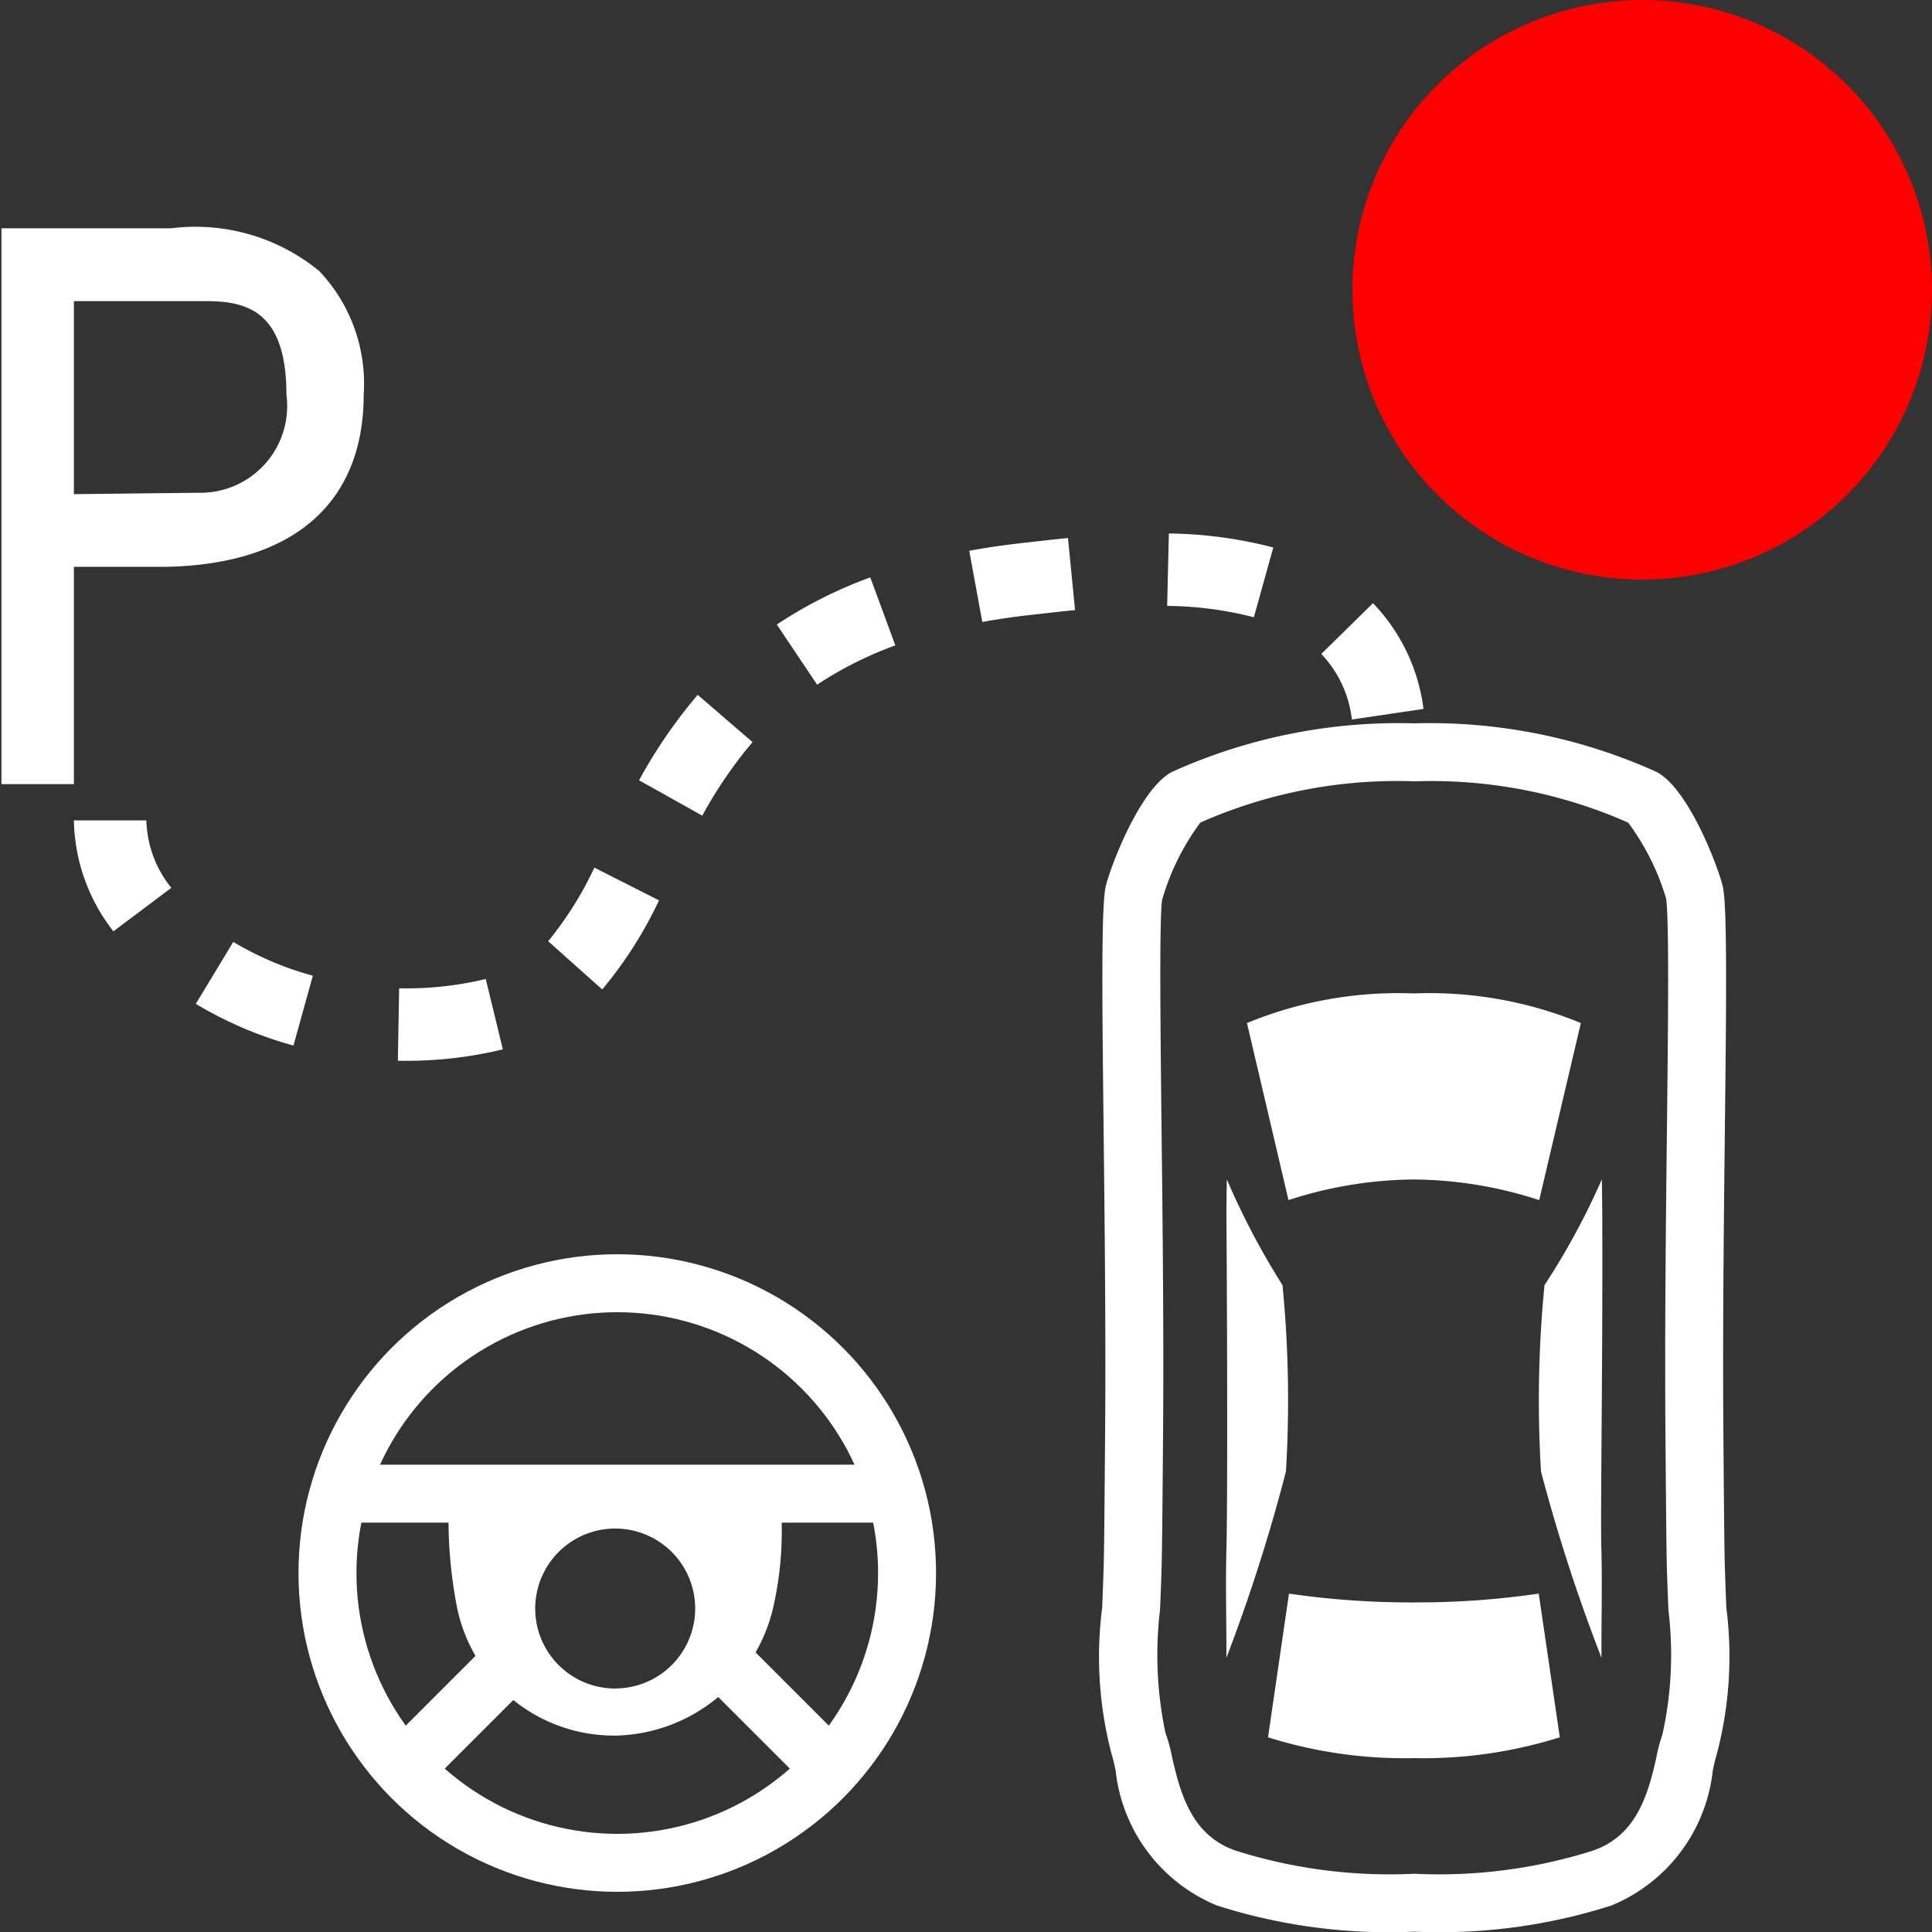 <svg id="Icon" xmlns="http://www.w3.org/2000/svg" viewBox="0 0 40 40"><rect x="0" y="0" width="40" height="40" fill="#333333" stroke="none"/><defs><style>.cls-1{fill:#fff;}.cls-2{fill:none;stroke:#fff;stroke-miterlimit:10;stroke-width:1.2px;}.cls-3{fill:red;}</style></defs><path class="cls-1" d="M29.272,33.176a17.385,17.385,0,0,1-2.585-.182l-.434,2.975a9.407,9.407,0,0,0,3.021.431,9.406,9.406,0,0,0,3.02-.431l-.436-2.975A17.404,17.404,0,0,1,29.272,33.176Zm0-8.756a8.535,8.535,0,0,1,2.596.427L32.73,21.181a8.22,8.22,0,0,0-3.456-.613,8.221,8.221,0,0,0-3.457.613l.86,3.666a8.532,8.532,0,0,1,2.596-.427Zm3.882,7.646c-.021-.793.032-3.844.019-6.979l-.008-.672A14.878,14.878,0,0,1,31.977,26.608a24.474,24.474,0,0,0-.072,3.858,35.823,35.823,0,0,0,1.252,3.858l-0-.093C33.152,33.591,33.175,32.845,33.155,32.066ZM26.624,30.466a24.55,24.55,0,0,0-.071-3.858,15.588,15.588,0,0,1-1.154-2.193l-.008.672c.022,3.119.022,6.186.001,6.979-.021.779.002,1.526-.001,2.165l-0.0.093A35.859,35.859,0,0,0,26.624,30.466Z"/><path class="cls-1" d="M29.28,16.177a10.072,10.072,0,0,1,4.429.854,5.038,5.038,0,0,1,.785,1.568c.067.412.041,2.74.018,4.793-.022,1.95-.047,4.16-.031,6.28l.001.14c.01,1.236.018,2.205.027,2.588.009.319.021.633.034.936a7.647,7.647,0,0,1-.124,2.573,3.508,3.508,0,0,0-.127.481c-.179.807-.429,1.621-1.317,1.927a10.563,10.563,0,0,1-3.694.477,10.562,10.562,0,0,1-3.693-.477c-.89-.307-1.139-1.121-1.323-1.947a3.224,3.224,0,0,0-.135-.491,7.83,7.83,0,0,1-.112-2.555c.012-.3.025-.611.033-.927.01-.395.019-1.423.029-2.725.016-2.12-.009-4.33-.031-6.279-.023-2.054-.049-4.381.012-4.766a5.034,5.034,0,0,1,.791-1.597,10.074,10.074,0,0,1,4.429-.854m0-1.2a11.398,11.398,0,0,0-5.011,1.003c-.694.355-1.329,2.101-1.385,2.409-.153.851.033,6.383-.005,11.274-.01,1.292-.018,2.312-.028,2.703-.008.314-.021.623-.033.921A7.941,7.941,0,0,0,23.02,36.338c.018.047.052.2.077.311a3.42,3.42,0,0,0,2.098,2.802,11.684,11.684,0,0,0,4.085.542,11.682,11.682,0,0,0,4.084-.542,3.419,3.419,0,0,0,2.098-2.802c.025-.111.059-.264.077-.311a7.941,7.941,0,0,0,.203-3.052c-.012-.298-.024-.607-.033-.921-.01-.392-.018-1.412-.028-2.703-.038-4.891.147-10.423-.005-11.274-.056-.308-.69-2.054-1.385-2.409a11.398,11.398,0,0,0-5.01-1.003Z"/><path class="cls-1" d="M6.609,5.611a4.039,4.039,0,0,0-3.062-.885H.03V16.235h1.5v-4.5H3.463c2.623-.059,4.067-1.326,4.067-3.569A3.386,3.386,0,0,0,6.609,5.611ZM5.93,8.17a1.796,1.796,0,0,1-1.829,2.032l-2.571.029V6.235h2.75C5.137,6.235,5.93,6.469,5.93,8.17Z"/><path class="cls-1" d="M8.413,21.963l-.176-.001.027-1.5.136.001a7.009,7.009,0,0,0,1.657-.194l.354,1.457A8.471,8.471,0,0,1,8.413,21.963Zm-2.337-.316A8.085,8.085,0,0,1,4.054,20.784l.776-1.283a6.577,6.577,0,0,0,1.647.7Zm6.392-1.162-1.119-.998a7.263,7.263,0,0,0,.957-1.524l1.338.678A8.512,8.512,0,0,1,12.469,20.485ZM2.348,19.282a3.829,3.829,0,0,1-.818-2.296h1.5a2.32,2.32,0,0,0,.517,1.396ZM14.54,16.887l-1.309-.732A10.444,10.444,0,0,1,14.445,14.386l1.136.979A9.023,9.023,0,0,0,14.54,16.887Zm13.449-1.99a2.351,2.351,0,0,0-.633-1.358l1.07-1.051a3.851,3.851,0,0,1,1.046,2.19Zm-11.071-.721L16.083,12.93a9.236,9.236,0,0,1,1.935-.976l.519,1.408A7.662,7.662,0,0,0,16.918,14.176Zm3.42-1.297-.271-1.475q.536-.1,1.131-.165l.186-.021c.214-.024.459-.053.727-.079l.147,1.492c-.259.025-.496.053-.703.077l-.192.021c-.362.039-.702.09-1.025.148Zm5.622-.099a7.4,7.4,0,0,0-1.795-.235l.035-1.5a8.976,8.976,0,0,1,2.162.29Z"/><circle class="cls-2" cx="12.78" cy="32.568" r="6"/><line class="cls-2" x1="7.223" y1="30.925" x2="18.289" y2="30.925"/><line class="cls-2" x1="15.007" y1="34.424" x2="16.974" y2="36.391"/><line class="cls-2" x1="10.552" y1="34.424" x2="8.585" y2="36.391"/><path class="cls-1" d="M16.183,31.486l-.027-.522-6.864.001-.006.546a9.46,9.46,0,0,0,.182,1.796,3.316,3.316,0,0,0,3.312,2.626,3.427,3.427,0,0,0,3.217-2.603A7.16,7.16,0,0,0,16.183,31.486Zm-3.447,3.473A1.656,1.656,0,1,1,14.393,33.302a1.656,1.656,0,0,1-1.656,1.656Z"/><circle class="cls-3" cx="34" cy="6" r="6"/></svg>